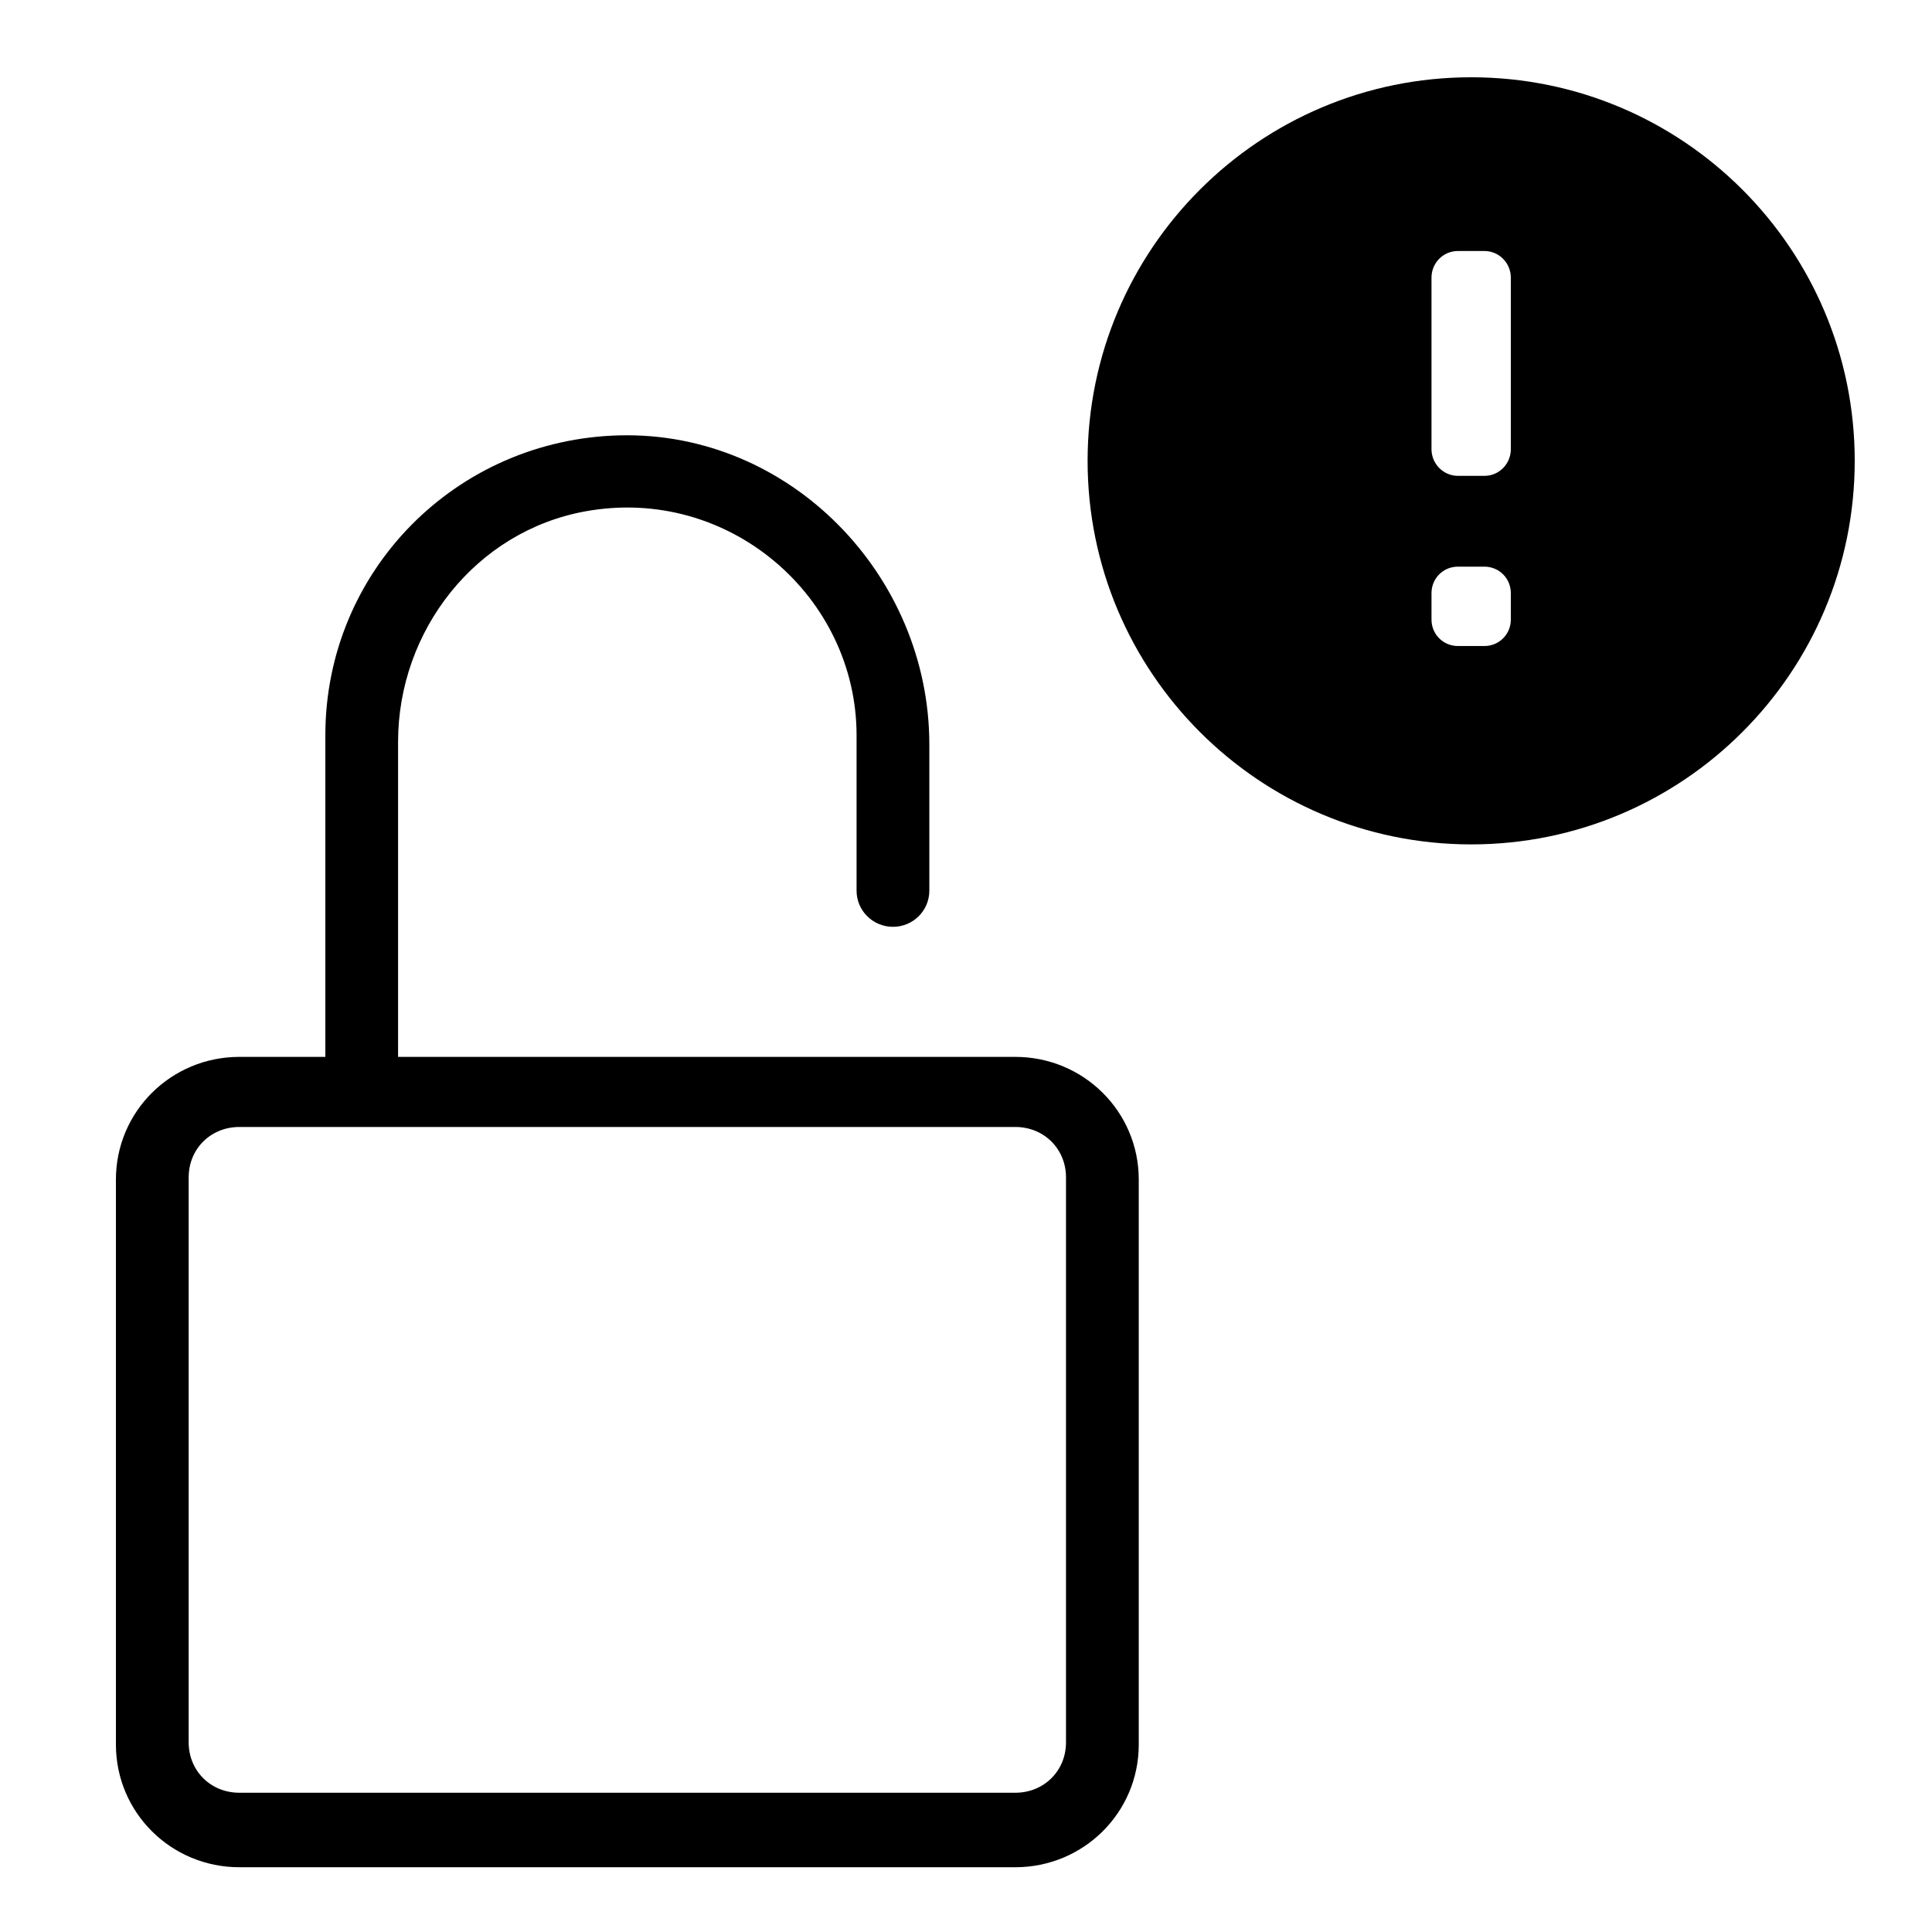 <svg xmlns="http://www.w3.org/2000/svg" width="50" height="50" viewBox="0 0 50 50">
  <path fill-rule="evenodd" d="M27.588,45.093 C27.588,45.83 27.017,46.396 26.276,46.396 L6.195,46.396 C5.453,46.396 4.883,45.83 4.883,45.093 L4.883,30.469 C4.883,29.733 5.453,29.166 6.195,29.166 L26.276,29.166 C27.017,29.166 27.588,29.733 27.588,30.469 L27.588,45.093 Z M26.276,27.352 C28.044,27.352 29.471,28.769 29.471,30.526 L29.471,45.149 C29.471,46.907 28.044,48.324 26.276,48.324 L6.195,48.324 C4.426,48.324 3,46.907 3,45.149 L3,30.526 C3,28.769 4.426,27.352 6.195,27.352 L8.42,27.352 L8.42,19.03 C8.42,14.785 11.798,11.367 16.045,11.267 C20.447,11.164 24.051,14.891 24.051,19.267 L24.051,23.051 C24.051,23.567 23.63,23.986 23.11,23.986 C22.59,23.986 22.168,23.567 22.168,23.051 L22.168,19.03 C22.168,15.449 18.875,12.565 15.162,13.231 C12.31,13.743 10.302,16.32 10.302,19.199 L10.302,27.352 L26.276,27.352 Z M38.074,21.853 C32.592,21.853 28.147,17.408 28.147,11.926 C28.147,6.444 32.592,2 38.074,2 C43.556,2 48,6.444 48,11.926 C48,17.408 43.556,21.853 38.074,21.853 Z M37.047,7.185 L37.047,11.625 C37.047,12.002 37.352,12.315 37.731,12.315 L38.416,12.315 C38.798,12.315 39.1,12.004 39.1,11.625 L39.1,7.185 C39.1,6.808 38.796,6.496 38.416,6.496 L37.731,6.496 C37.349,6.496 37.047,6.806 37.047,7.185 Z M37.047,15.35 L37.047,16.034 C37.047,16.417 37.352,16.719 37.731,16.719 L38.416,16.719 C38.798,16.719 39.1,16.414 39.1,16.034 L39.1,15.35 C39.1,14.967 38.796,14.665 38.416,14.665 L37.731,14.665 C37.349,14.665 37.047,14.97 37.047,15.35 Z"/>
</svg>
